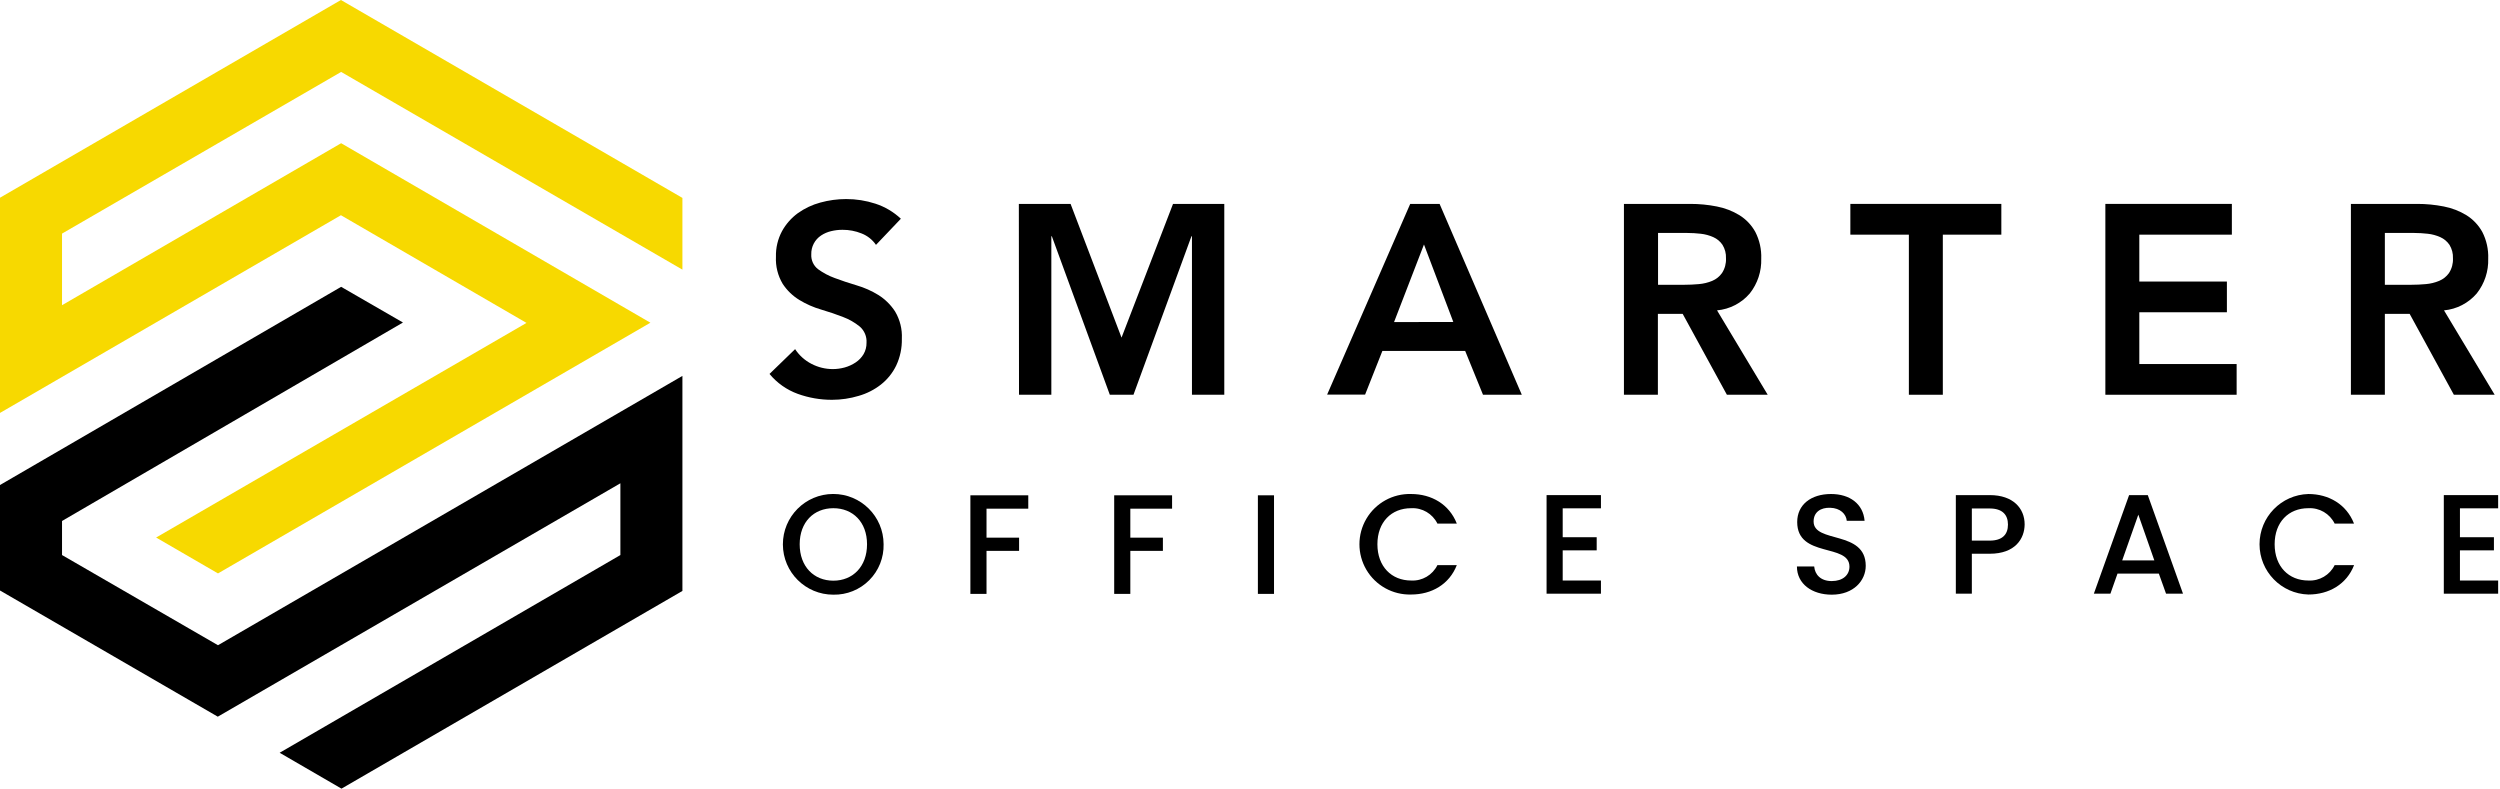 <?xml version="1.0" encoding="UTF-8"?>
<svg width="634px" height="200px" viewBox="0 0 634 200" version="1.1" xmlns="http://www.w3.org/2000/svg" xmlns:xlink="http://www.w3.org/1999/xlink">
    <!-- Generator: Sketch 54 (76480) - https://sketchapp.com -->
    <title>fullLogo</title>
    <desc>Created with Sketch.</desc>
    <g id="Page-1" stroke="none" stroke-width="1" fill="none" fill-rule="evenodd">
        <g id="fullLogo" fill-rule="nonzero">
            <path d="M0,50.14 L0,104.72 L86.46,54.58 C86.51,54.58 133.52,81.89 133.52,81.89 L39.59,136.32 L55.28,145.42 L164.94,81.84 L86.51,36.32 L15.73,77.4 L15.73,59.24 L86.51,18.24 L173.06,68.38 L173.06,50.19 L86.46,0 L0,50.14" id="Path" fill="#F7D900"></path>
            <path d="M173.06,95.33 L55.28,163.63 C55.23,163.63 15.73,140.76 15.73,140.76 L15.73,132.12 L102.19,81.79 L86.51,72.74 L0,123 L0,149.75 L55.23,181.75 L157.33,122.56 L157.33,140.76 L70.92,190.9 L86.6,200 L173.06,149.86 L173.06,95.33 Z" id="Path" fill="#000000"></path>
            <path d="M222.15,62.1 C221.25,60.787 219.974,59.776 218.49,59.2 C216.959,58.582 215.321,58.27 213.67,58.28 C212.693,58.275 211.719,58.39 210.77,58.62 C209.869,58.832 209.013,59.201 208.24,59.71 C206.632,60.765 205.685,62.578 205.74,64.5 C205.657,65.958 206.296,67.364 207.45,68.26 C208.75,69.207 210.177,69.964 211.69,70.51 C213.38,71.15 215.22,71.76 217.23,72.36 C219.179,72.927 221.043,73.754 222.77,74.82 C224.467,75.889 225.911,77.315 227,79 C228.233,81.083 228.827,83.482 228.71,85.9 C228.763,88.247 228.274,90.574 227.28,92.7 C226.371,94.578 225.048,96.226 223.41,97.52 C221.734,98.833 219.818,99.808 217.77,100.39 C215.578,101.052 213.3,101.389 211.01,101.39 C208.051,101.4 205.114,100.892 202.33,99.89 C199.528,98.875 197.048,97.128 195.15,94.83 L201.64,88.54 C202.675,90.12 204.101,91.405 205.78,92.27 C207.456,93.146 209.319,93.602 211.21,93.6 C212.224,93.596 213.232,93.458 214.21,93.19 C215.202,92.915 216.144,92.482 217,91.91 C217.815,91.372 218.498,90.658 219,89.82 C219.51,88.94 219.769,87.937 219.75,86.92 C219.852,85.361 219.219,83.845 218.04,82.82 C216.768,81.785 215.336,80.965 213.8,80.39 C212.11,79.73 210.27,79.1 208.26,78.51 C206.318,77.947 204.458,77.13 202.73,76.08 C201.029,75.046 199.581,73.645 198.49,71.98 C197.255,69.909 196.66,67.519 196.78,65.11 C196.72,62.85 197.251,60.613 198.32,58.62 C199.308,56.831 200.673,55.279 202.32,54.07 C204.047,52.837 205.981,51.923 208.03,51.37 C210.167,50.779 212.373,50.48 214.59,50.48 C217.106,50.476 219.607,50.871 222,51.65 C224.407,52.434 226.613,53.739 228.46,55.47 L222.15,62.1 Z" id="Path" fill="#000000"></path>
            <polygon id="Path" fill="#000000" points="258.38 51.71 271.5 51.71 284.42 85.62 297.48 51.71 310.48 51.71 310.48 100.11 302.28 100.11 302.28 59.92 302.15 59.92 287.45 100.11 281.45 100.11 266.75 59.92 266.62 59.92 266.62 100.11 258.42 100.11"></polygon>
            <path d="M357.63,51.71 L365.08,51.71 L385.93,100.11 L376.09,100.11 L371.57,89 L350.57,89 L346.19,100.07 L336.56,100.07 L357.63,51.71 Z M368.56,81.65 L361.12,62 L353.53,81.68 L368.56,81.65 Z" id="Shape" fill="#000000"></path>
            <path d="M411.83,51.71 L428.65,51.71 C430.909,51.705 433.163,51.923 435.38,52.36 C437.422,52.751 439.376,53.506 441.15,54.59 C442.82,55.638 444.197,57.094 445.15,58.82 C446.222,60.911 446.738,63.242 446.65,65.59 C446.755,68.78 445.727,71.904 443.75,74.41 C441.646,76.871 438.664,78.414 435.44,78.71 L448.29,100.11 L437.94,100.11 L426.73,79.6 L420.44,79.6 L420.44,100.11 L411.83,100.11 L411.83,51.71 Z M427.14,72.22 C428.37,72.22 429.6,72.16 430.84,72.05 C432.002,71.951 433.142,71.675 434.22,71.23 C435.222,70.811 436.085,70.118 436.71,69.23 C437.426,68.122 437.776,66.817 437.71,65.5 C437.763,64.297 437.453,63.105 436.82,62.08 C436.244,61.229 435.44,60.556 434.5,60.14 C433.491,59.69 432.418,59.4 431.32,59.28 C430.195,59.15 429.063,59.084 427.93,59.08 L420.48,59.08 L420.48,72.22 L427.14,72.22 Z" id="Shape" fill="#000000"></path>
            <polygon id="Path" fill="#000000" points="484.09 59.51 469.25 59.51 469.25 51.71 507.54 51.71 507.54 59.51 492.7 59.51 492.7 100.11 484.09 100.11"></polygon>
            <polygon id="Path" fill="#000000" points="533.92 51.71 566 51.71 566 59.51 542.53 59.51 542.53 71.4 564.74 71.4 564.74 79.19 542.53 79.19 542.53 92.32 567.21 92.32 567.21 100.11 533.92 100.11"></polygon>
            <path d="M596.19,51.71 L613,51.71 C615.263,51.705 617.52,51.923 619.74,52.36 C621.782,52.751 623.736,53.506 625.51,54.59 C627.178,55.641 628.554,57.096 629.51,58.82 C630.582,60.911 631.098,63.242 631.01,65.59 C631.115,68.78 630.087,71.904 628.11,74.41 C626.006,76.871 623.024,78.414 619.8,78.71 L632.65,100.11 L622.3,100.11 L611.09,79.6 L604.8,79.6 L604.8,100.11 L596.19,100.11 L596.19,51.71 Z M611.5,72.22 C612.73,72.22 613.96,72.16 615.19,72.05 C616.352,71.954 617.493,71.677 618.57,71.23 C619.576,70.814 620.443,70.12 621.07,69.23 C621.786,68.122 622.136,66.817 622.07,65.5 C622.123,64.297 621.813,63.105 621.18,62.08 C620.602,61.231 619.798,60.559 618.86,60.14 C617.851,59.69 616.778,59.4 615.68,59.28 C614.555,59.151 613.423,59.084 612.29,59.08 L604.8,59.08 L604.8,72.22 L611.5,72.22 Z" id="Shape" fill="#000000"></path>
            <path d="M211.34,150.81 C204.289,150.827 198.558,145.125 198.54,138.073 C198.522,131.022 204.222,125.29 211.273,125.27 C218.325,125.25 224.058,130.949 224.08,138 C224.168,141.411 222.857,144.71 220.45,147.13 C218.044,149.55 214.752,150.879 211.34,150.81 Z M211.34,147.26 C216.29,147.26 219.88,143.66 219.88,138.03 C219.88,132.4 216.29,128.88 211.34,128.88 C206.39,128.88 202.8,132.39 202.8,138.03 C202.8,143.67 206.38,147.26 211.34,147.26 Z" id="Shape" fill="#000000"></path>
            <polygon id="Path" fill="#000000" points="246.09 125.61 260.77 125.61 260.77 129 250.18 129 250.18 136.35 258.44 136.35 258.44 139.7 250.18 139.7 250.18 150.61 246.09 150.61"></polygon>
            <polygon id="Path" fill="#000000" points="282.56 125.61 297.24 125.61 297.24 129 286.65 129 286.65 136.35 294.91 136.35 294.91 139.7 286.65 139.7 286.65 150.61 282.56 150.61"></polygon>
            <polygon id="Path" fill="#000000" points="319 125.61 323.09 125.61 323.09 150.61 319 150.61"></polygon>
            <path d="M357.86,125.28 C363.06,125.28 367.55,127.91 369.45,132.79 L364.53,132.79 C363.293,130.266 360.667,128.726 357.86,128.88 C352.86,128.88 349.31,132.39 349.31,138.03 C349.31,143.67 352.9,147.22 357.86,147.22 C360.667,147.374 363.293,145.834 364.53,143.31 L369.45,143.31 C367.55,148.19 363.06,150.77 357.86,150.77 C353.222,150.9 348.879,148.5 346.521,144.503 C344.164,140.506 344.164,135.544 346.521,131.547 C348.879,127.55 353.222,125.15 357.86,125.28 L357.86,125.28 Z" id="Path" fill="#000000"></path>
            <polygon id="Path" fill="#000000" points="406 128.91 396.3 128.91 396.3 136.24 404.92 136.24 404.92 139.57 396.3 139.57 396.3 147.22 406 147.22 406 150.56 392.21 150.56 392.21 125.56 406 125.56"></polygon>
            <path d="M464.53,150.81 C459.53,150.81 455.7,148.08 455.7,143.66 L460.08,143.66 C460.26,145.71 461.7,147.36 464.53,147.36 C467.36,147.36 469.02,145.82 469.02,143.7 C469.02,137.7 455.77,141.58 455.77,132.39 C455.77,128.01 459.25,125.28 464.35,125.28 C469.12,125.28 472.5,127.8 472.86,132.07 L468.34,132.07 C468.19,130.38 466.72,128.84 464.13,128.77 C461.77,128.69 459.93,129.84 459.93,132.25 C459.93,137.88 473.15,134.37 473.15,143.49 C473.15,147.22 470.09,150.81 464.53,150.81 Z" id="Path" fill="#000000"></path>
            <path d="M504.59,140.43 L500.06,140.43 L500.06,150.56 L496,150.56 L496,125.56 L504.62,125.56 C510.54,125.56 513.45,128.93 513.45,132.99 C513.42,136.59 511.08,140.43 504.59,140.43 Z M504.59,137.1 C507.78,137.1 509.22,135.55 509.22,133.04 C509.22,130.53 507.78,128.95 504.59,128.95 L500.06,128.95 L500.06,137.1 L504.59,137.1 Z" id="Shape" fill="#000000"></path>
            <path d="M547.48,145.46 L537,145.46 L535.2,150.56 L531,150.56 L539.94,125.56 L544.68,125.56 L553.61,150.56 L549.31,150.56 L547.48,145.46 Z M542.28,130.52 L538.19,142.12 L546.34,142.12 L542.28,130.52 Z" id="Shape" fill="#000000"></path>
            <path d="M585.39,125.28 C590.59,125.28 595.08,127.91 596.98,132.79 L592.07,132.79 C590.832,130.262 588.2,128.722 585.39,128.88 C580.39,128.88 576.85,132.39 576.85,138.03 C576.85,143.67 580.43,147.22 585.39,147.22 C588.2,147.378 590.832,145.838 592.07,143.31 L597,143.31 C595.1,148.19 590.61,150.77 585.41,150.77 C578.51,150.577 573.017,144.928 573.017,138.025 C573.017,131.122 578.51,125.473 585.41,125.28 L585.39,125.28 Z" id="Path" fill="#000000"></path>
            <polygon id="Path" fill="#000000" points="633.53 128.91 623.84 128.91 623.84 136.24 632.46 136.24 632.46 139.57 623.84 139.57 623.84 147.22 633.53 147.22 633.53 150.56 619.75 150.56 619.75 125.56 633.53 125.56"></polygon>
        </g>
    </g>
</svg>